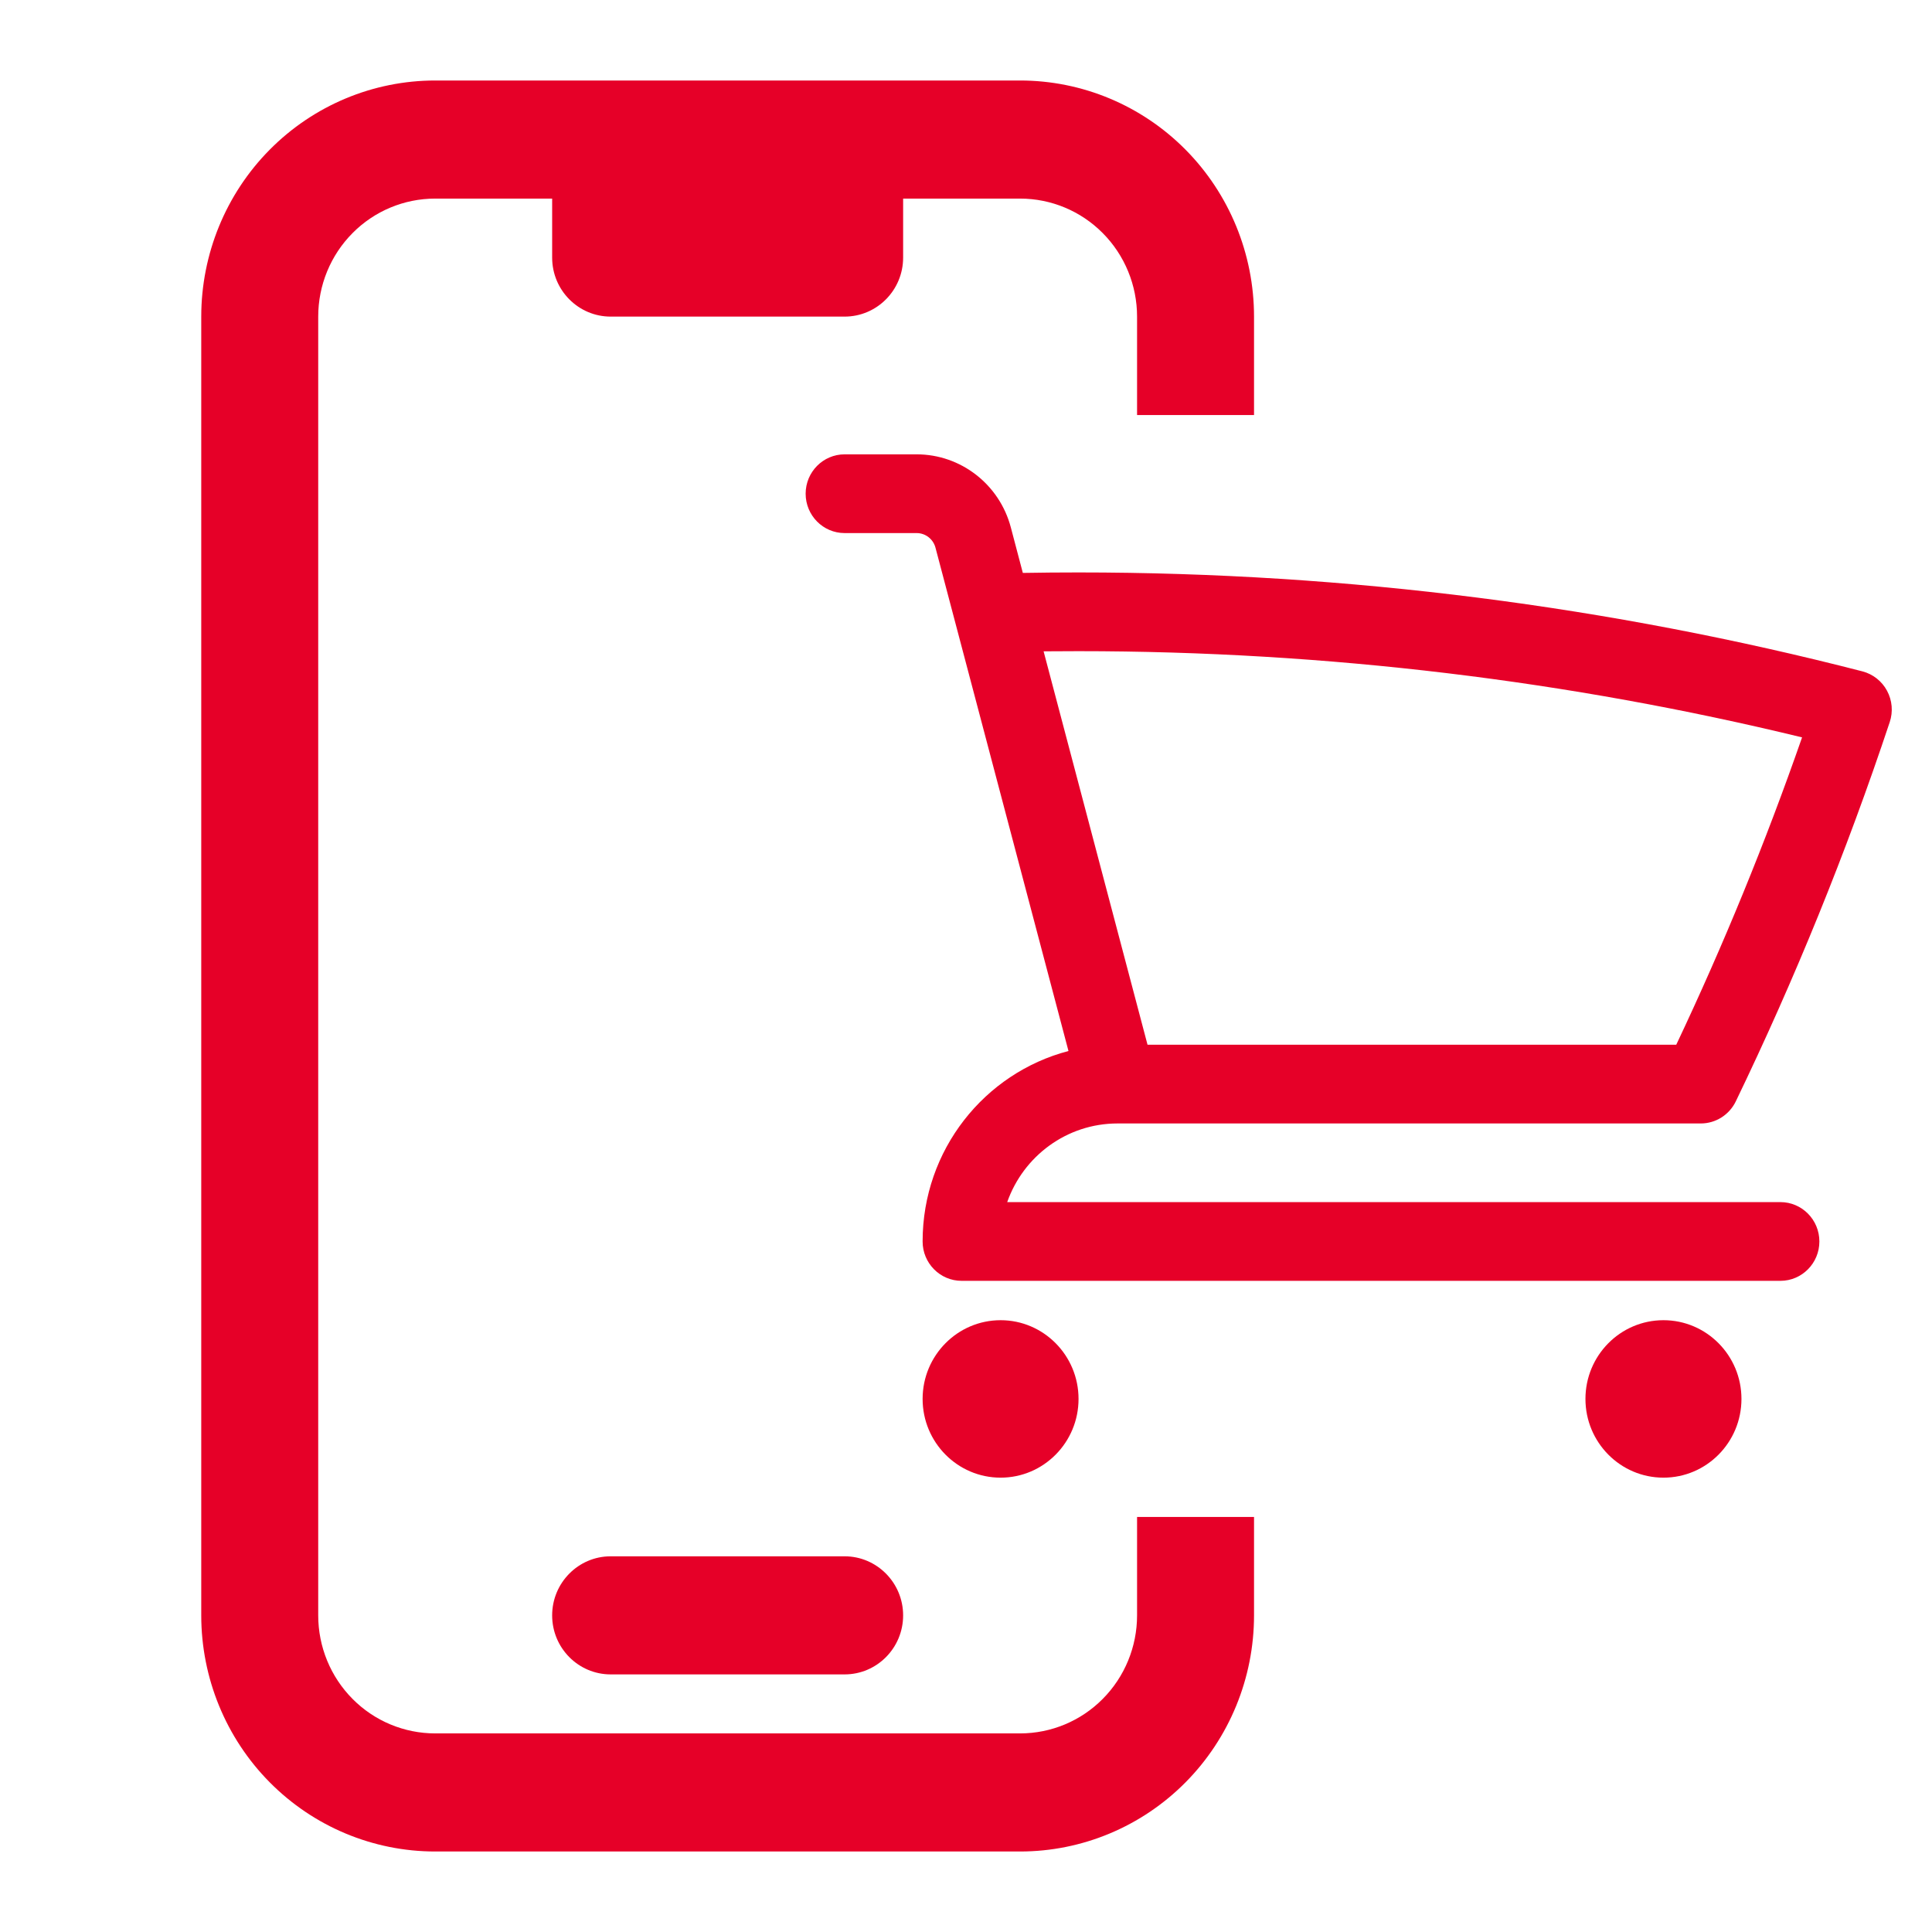 <svg width="24" height="24" viewBox="0 0 24 24" fill="none" xmlns="http://www.w3.org/2000/svg">
<g clip-path="url(#clip0_1100_19101)">
<path fill-rule="evenodd" clip-rule="evenodd" d="M10.008 6.133C10.008 5.863 10.225 5.644 10.492 5.644H11.387C11.935 5.644 12.416 6.017 12.557 6.552L12.706 7.117C12.937 7.113 13.167 7.111 13.398 7.111C16.759 7.111 20.021 7.538 23.136 8.34C23.266 8.374 23.377 8.461 23.441 8.58C23.506 8.7 23.518 8.841 23.475 8.97C22.936 10.589 22.296 12.162 21.563 13.681C21.482 13.849 21.313 13.956 21.128 13.956H13.883C13.25 13.956 12.712 14.364 12.512 14.933H22.117C22.384 14.933 22.601 15.152 22.601 15.422C22.601 15.692 22.384 15.911 22.117 15.911H11.945C11.678 15.911 11.461 15.692 11.461 15.422C11.461 14.285 12.23 13.329 13.273 13.056L11.621 6.804C11.593 6.697 11.497 6.622 11.387 6.622H10.492C10.225 6.622 10.008 6.403 10.008 6.133ZM12.964 8.091L14.255 12.978H20.823C21.409 11.74 21.931 10.466 22.386 9.16C19.504 8.46 16.494 8.089 13.398 8.089C13.253 8.089 13.108 8.09 12.964 8.091ZM11.461 17.378C11.461 16.838 11.895 16.4 12.43 16.4C12.964 16.4 13.398 16.838 13.398 17.378C13.398 17.918 12.964 18.356 12.43 18.356C11.895 18.356 11.461 17.918 11.461 17.378ZM19.695 17.378C19.695 16.838 20.129 16.4 20.664 16.4C21.199 16.4 21.633 16.838 21.633 17.378C21.633 17.918 21.199 18.356 20.664 18.356C20.129 18.356 19.695 17.918 19.695 17.378Z" fill="#E60028"/>
<path d="M5.406 1C4.635 1 3.896 1.309 3.351 1.859C2.806 2.409 2.5 3.155 2.5 3.933V20.067C2.5 20.845 2.806 21.591 3.351 22.141C3.896 22.691 4.635 23 5.406 23H12.672C13.443 23 14.182 22.691 14.727 22.141C15.272 21.591 15.578 20.845 15.578 20.067V18.844H14.125V20.067C14.125 20.456 13.972 20.829 13.699 21.104C13.427 21.379 13.057 21.533 12.672 21.533H5.406C5.021 21.533 4.651 21.379 4.379 21.104C4.106 20.829 3.953 20.456 3.953 20.067V3.933C3.953 3.544 4.106 3.171 4.379 2.896C4.651 2.621 5.021 2.467 5.406 2.467H6.859V3.2C6.859 3.605 7.185 3.933 7.586 3.933H10.492C10.893 3.933 11.219 3.605 11.219 3.2V2.467H12.672C13.057 2.467 13.427 2.621 13.699 2.896C13.972 3.171 14.125 3.544 14.125 3.933V5.156H15.578V3.933C15.578 3.155 15.272 2.409 14.727 1.859C14.182 1.309 13.443 1 12.672 1H5.406Z" fill="#E60028"/>
<path d="M7.586 19.333C7.185 19.333 6.859 19.662 6.859 20.067C6.859 20.472 7.185 20.8 7.586 20.8H10.492C10.893 20.8 11.219 20.472 11.219 20.067C11.219 19.662 10.893 19.333 10.492 19.333H7.586Z" fill="#E60028"/>
</g>
<defs>
<clipPath id="clip0_1100_19101">
<rect width="24" height="24" fill="white"/>
</clipPath>
</defs>
</svg>
